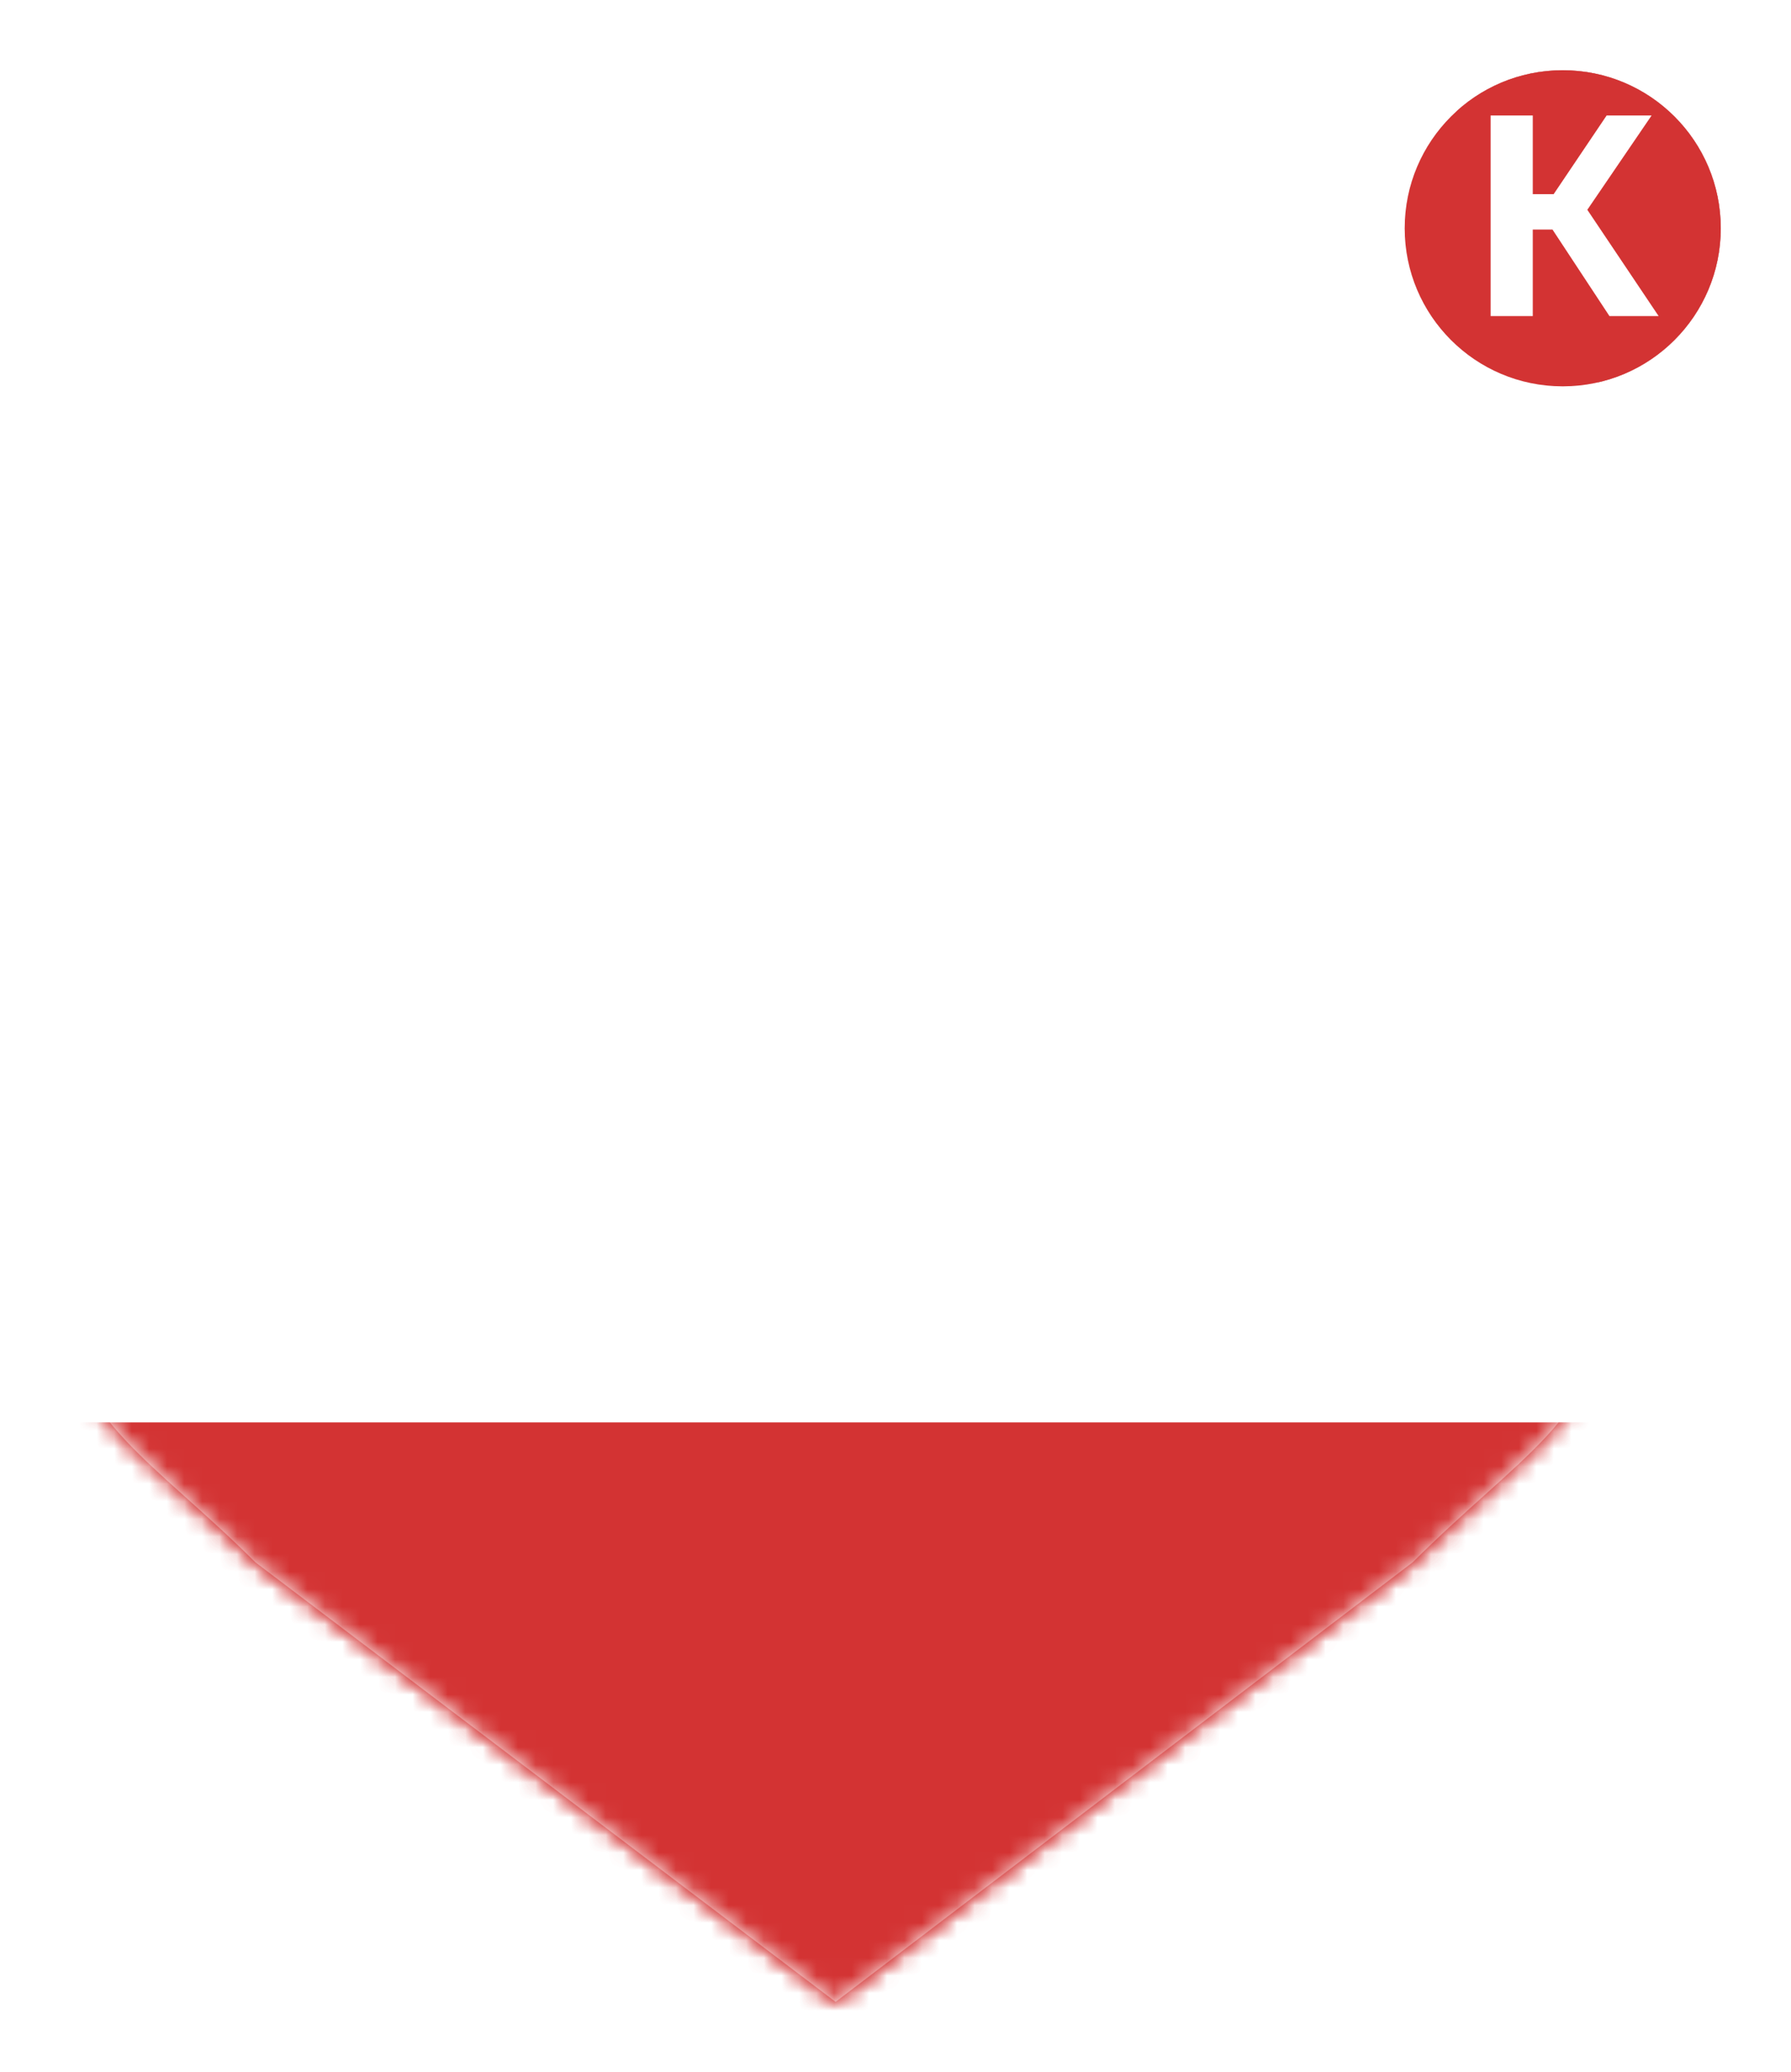<svg width="102" height="118" viewBox="0 0 102 118" fill="none" xmlns="http://www.w3.org/2000/svg">
<g filter="url(#filter0_d_3_467)">
<path d="M80.454 84.969L47.588 110L14.546 84.969C8.745 79.193 4 76.742 4 70.966V12.502C4 6.726 8.745 2 14.546 2H80.454C86.254 2 91 6.726 91 12.502V70.966C91 76.742 86.606 78.843 80.454 84.969Z" fill="white"/>
<mask id="mask0_3_467" style="mask-type:alpha" maskUnits="userSpaceOnUse" x="4" y="2" width="87" height="108">
<path d="M80.454 84.969L47.588 110L14.546 84.969C8.745 79.193 4 76.742 4 70.966V12.502C4 6.726 8.745 2 14.546 2H80.454C86.254 2 91 6.726 91 12.502V70.966C91 76.742 86.606 78.843 80.454 84.969Z" fill="white"/>
</mask>
<g mask="url(#mask0_3_467)">
<path d="M4 77H91V134H4V77Z" fill="#D33333"/>
<path d="M24.29 86.14V85.19C23.61 85.17 23.027 85.05 22.54 84.83C22.06 84.61 21.693 84.297 21.44 83.89C21.187 83.477 21.06 82.987 21.06 82.42C21.06 81.833 21.183 81.333 21.43 80.92C21.683 80.5 22.05 80.177 22.53 79.95C23.017 79.723 23.603 79.603 24.29 79.59V78.73H25.7V79.59C26.393 79.603 26.983 79.723 27.47 79.95C27.957 80.177 28.327 80.497 28.58 80.91C28.833 81.323 28.96 81.82 28.96 82.4C28.96 82.98 28.833 83.477 28.58 83.89C28.327 84.297 27.957 84.61 27.47 84.83C26.99 85.05 26.403 85.167 25.71 85.18L25.7 86.14H24.29ZM24.29 84.01V80.77C23.897 80.783 23.57 80.857 23.31 80.99C23.057 81.117 22.867 81.3 22.74 81.54C22.613 81.773 22.55 82.063 22.55 82.41C22.55 82.75 22.613 83.037 22.74 83.27C22.867 83.503 23.057 83.68 23.31 83.8C23.57 83.92 23.897 83.99 24.29 84.01ZM25.71 84C26.103 83.987 26.43 83.92 26.69 83.8C26.95 83.68 27.143 83.503 27.27 83.27C27.403 83.03 27.47 82.737 27.47 82.39C27.47 82.043 27.403 81.753 27.27 81.52C27.143 81.287 26.95 81.107 26.69 80.98C26.43 80.853 26.103 80.78 25.71 80.76V84ZM34.442 86L33.922 84.3H31.322L30.802 86H29.172L31.692 78.83H33.542L36.072 86H34.442ZM33.042 81.37C33.008 81.257 32.965 81.113 32.912 80.94C32.858 80.767 32.805 80.59 32.752 80.41C32.699 80.23 32.655 80.073 32.622 79.94C32.589 80.073 32.542 80.24 32.482 80.44C32.428 80.633 32.375 80.82 32.322 81C32.275 81.173 32.239 81.297 32.212 81.37L31.702 83.03H33.562L33.042 81.37ZM36.976 86V78.86H39.036L40.726 84.32H40.756L42.546 78.86H44.606V86H43.196V82.62C43.196 82.393 43.2 82.133 43.206 81.84C43.219 81.547 43.23 81.27 43.236 81.01C43.249 80.743 43.26 80.543 43.266 80.41H43.226L41.386 86H39.996L38.276 80.4H38.236C38.243 80.533 38.253 80.733 38.266 81C38.279 81.267 38.293 81.553 38.306 81.86C38.319 82.16 38.326 82.433 38.326 82.68V86H36.976ZM46.41 86V78.86H47.92V82.33C47.92 82.55 47.916 82.793 47.91 83.06C47.903 83.32 47.893 83.557 47.88 83.77C47.873 83.977 47.866 84.113 47.86 84.18H47.89L50.6 78.86H52.48V86H50.97V82.7C50.97 82.52 50.973 82.323 50.98 82.11C50.986 81.89 50.993 81.68 51 81.48C51.013 81.28 51.023 81.107 51.03 80.96C51.036 80.807 51.043 80.707 51.05 80.66H51.01L48.29 86H46.41ZM54.37 86.11C54.23 86.11 54.077 86.1 53.91 86.08C53.743 86.06 53.597 86.033 53.47 86V84.72C53.563 84.747 53.65 84.767 53.73 84.78C53.817 84.793 53.903 84.8 53.99 84.8C54.163 84.8 54.307 84.76 54.42 84.68C54.533 84.6 54.623 84.473 54.69 84.3C54.757 84.12 54.8 83.887 54.82 83.6C54.84 83.34 54.86 83.053 54.88 82.74C54.907 82.427 54.93 82.08 54.95 81.7C54.97 81.313 54.99 80.887 55.01 80.42C55.03 79.953 55.053 79.433 55.08 78.86H59.88V86H58.37V80.12H56.41C56.39 80.48 56.37 80.83 56.35 81.17C56.337 81.503 56.32 81.827 56.3 82.14C56.287 82.447 56.27 82.747 56.25 83.04C56.23 83.327 56.207 83.607 56.18 83.88C56.133 84.393 56.037 84.817 55.89 85.15C55.75 85.477 55.553 85.72 55.3 85.88C55.053 86.033 54.743 86.11 54.37 86.11ZM61.683 86V78.86H63.193V82.33C63.193 82.55 63.19 82.793 63.183 83.06C63.176 83.32 63.166 83.557 63.153 83.77C63.147 83.977 63.14 84.113 63.133 84.18H63.163L65.873 78.86H67.753V86H66.243V82.7C66.243 82.52 66.246 82.323 66.253 82.11C66.26 81.89 66.266 81.68 66.273 81.48C66.287 81.28 66.296 81.107 66.303 80.96C66.31 80.807 66.317 80.707 66.323 80.66H66.283L63.563 86H61.683ZM68.893 86L70.863 82.99C70.663 82.917 70.457 82.803 70.243 82.65C70.037 82.497 69.86 82.287 69.713 82.02C69.573 81.747 69.503 81.4 69.503 80.98C69.503 80.287 69.74 79.76 70.213 79.4C70.693 79.04 71.363 78.86 72.223 78.86H74.603V86H73.093V83.36H72.273L70.583 86H68.893ZM72.293 82.12H73.093V80.1H72.273C71.86 80.1 71.55 80.18 71.343 80.34C71.143 80.493 71.043 80.737 71.043 81.07C71.043 81.437 71.15 81.703 71.363 81.87C71.583 82.037 71.893 82.12 72.293 82.12ZM42.733 92V88.43H43.183V90.39C43.183 90.5 43.181 90.623 43.178 90.76C43.175 90.897 43.17 91.022 43.163 91.135C43.16 91.248 43.155 91.332 43.148 91.385H43.168L45.058 88.43H45.543V92H45.093V90.06C45.093 89.97 45.095 89.873 45.098 89.77C45.101 89.663 45.105 89.562 45.108 89.465C45.115 89.365 45.12 89.277 45.123 89.2C45.126 89.123 45.13 89.067 45.133 89.03H45.113L43.213 92H42.733ZM46.512 92V88.43H47.177L48.277 91.355H48.297L49.417 88.43H50.077V92H49.632V89.805C49.632 89.688 49.634 89.573 49.637 89.46C49.641 89.343 49.646 89.235 49.652 89.135C49.659 89.032 49.664 88.945 49.667 88.875H49.647L48.457 92H48.087L46.912 88.87H46.892C46.899 88.937 46.904 89.022 46.907 89.125C46.914 89.228 46.919 89.342 46.922 89.465C46.926 89.585 46.927 89.708 46.927 89.835V92H46.512ZM50.714 92L51.699 90.47C51.529 90.417 51.385 90.343 51.269 90.25C51.152 90.157 51.063 90.043 51.004 89.91C50.944 89.777 50.913 89.625 50.913 89.455C50.913 89.118 51.027 88.863 51.254 88.69C51.483 88.517 51.815 88.43 52.248 88.43H53.269V92H52.819V90.54H52.154L51.228 92H50.714ZM52.279 90.16H52.819V88.815H52.258C51.959 88.815 51.737 88.868 51.593 88.975C51.45 89.078 51.379 89.24 51.379 89.46C51.379 89.693 51.455 89.868 51.608 89.985C51.762 90.102 51.985 90.16 52.279 90.16Z" fill="white"/>
</g>
<circle cx="89" cy="9" r="9" fill="#D9D9D9" fill-opacity="0.67"/>
<path d="M91.661 14L87.869 8.24V7.968L91.501 2.576H94.061L90.189 8.256L90.221 7.68L94.461 14H91.661ZM84.893 14V2.576H87.293V14H84.893ZM86.013 9.072V7.056H88.813V9.072H86.013Z" fill="#370B0B" fill-opacity="0.47"/>
<circle cx="89" cy="9" r="9" fill="#D33333"/>
<path d="M91.661 14L87.869 8.24V7.968L91.501 2.576H94.061L90.189 8.256L90.221 7.68L94.461 14H91.661ZM84.893 14V2.576H87.293V14H84.893ZM86.013 9.072V7.056H88.813V9.072H86.013Z" fill="white"/>
</g>
<g filter="url(#filter1_d_3_467)">
<path d="M80.454 84.969L47.588 110L14.546 84.969C8.745 79.193 4 76.742 4 70.966V12.502C4 6.726 8.745 2 14.546 2H80.454C86.254 2 91 6.726 91 12.502V70.966C91 76.742 86.606 78.843 80.454 84.969Z" fill="white"/>
<mask id="mask1_3_467" style="mask-type:alpha" maskUnits="userSpaceOnUse" x="4" y="2" width="87" height="108">
<path d="M80.454 84.969L47.588 110L14.546 84.969C8.745 79.193 4 76.742 4 70.966V12.502C4 6.726 8.745 2 14.546 2H80.454C86.254 2 91 6.726 91 12.502V70.966C91 76.742 86.606 78.843 80.454 84.969Z" fill="white"/>
</mask>
<g mask="url(#mask1_3_467)">
<path d="M4 77H91V134H4V77Z" fill="#D33333"/>
</g>
<circle cx="89" cy="9" r="9" fill="#D9D9D9" fill-opacity="0.67"/>
<path d="M91.661 14L87.869 8.24V7.968L91.501 2.576H94.061L90.189 8.256L90.221 7.68L94.461 14H91.661ZM84.893 14V2.576H87.293V14H84.893ZM86.013 9.072V7.056H88.813V9.072H86.013Z" fill="#370B0B" fill-opacity="0.47"/>
<circle cx="89" cy="9" r="9" fill="#D33333"/>
<path d="M91.661 14L87.869 8.24V7.968L91.501 2.576H94.061L90.189 8.256L90.221 7.68L94.461 14H91.661ZM84.893 14V2.576H87.293V14H84.893ZM86.013 9.072V7.056H88.813V9.072H86.013Z" fill="white"/>
</g>
<defs>
<filter id="filter0_d_3_467" x="0" y="-6.10352e-05" width="102" height="118" filterUnits="userSpaceOnUse" color-interpolation-filters="sRGB">
<feFlood flood-opacity="0" result="BackgroundImageFix"/>
<feColorMatrix in="SourceAlpha" type="matrix" values="0 0 0 0 0 0 0 0 0 0 0 0 0 0 0 0 0 0 127 0" result="hardAlpha"/>
<feOffset dy="4"/>
<feGaussianBlur stdDeviation="2"/>
<feComposite in2="hardAlpha" operator="out"/>
<feColorMatrix type="matrix" values="0 0 0 0 0 0 0 0 0 0 0 0 0 0 0 0 0 0 0.25 0"/>
<feBlend mode="normal" in2="BackgroundImageFix" result="effect1_dropShadow_3_467"/>
<feBlend mode="normal" in="SourceGraphic" in2="effect1_dropShadow_3_467" result="shape"/>
</filter>
<filter id="filter1_d_3_467" x="0" y="-6.10352e-05" width="102" height="118" filterUnits="userSpaceOnUse" color-interpolation-filters="sRGB">
<feFlood flood-opacity="0" result="BackgroundImageFix"/>
<feColorMatrix in="SourceAlpha" type="matrix" values="0 0 0 0 0 0 0 0 0 0 0 0 0 0 0 0 0 0 127 0" result="hardAlpha"/>
<feOffset dy="4"/>
<feGaussianBlur stdDeviation="2"/>
<feComposite in2="hardAlpha" operator="out"/>
<feColorMatrix type="matrix" values="0 0 0 0 0 0 0 0 0 0 0 0 0 0 0 0 0 0 0.25 0"/>
<feBlend mode="normal" in2="BackgroundImageFix" result="effect1_dropShadow_3_467"/>
<feBlend mode="normal" in="SourceGraphic" in2="effect1_dropShadow_3_467" result="shape"/>
</filter>
</defs>
</svg>
